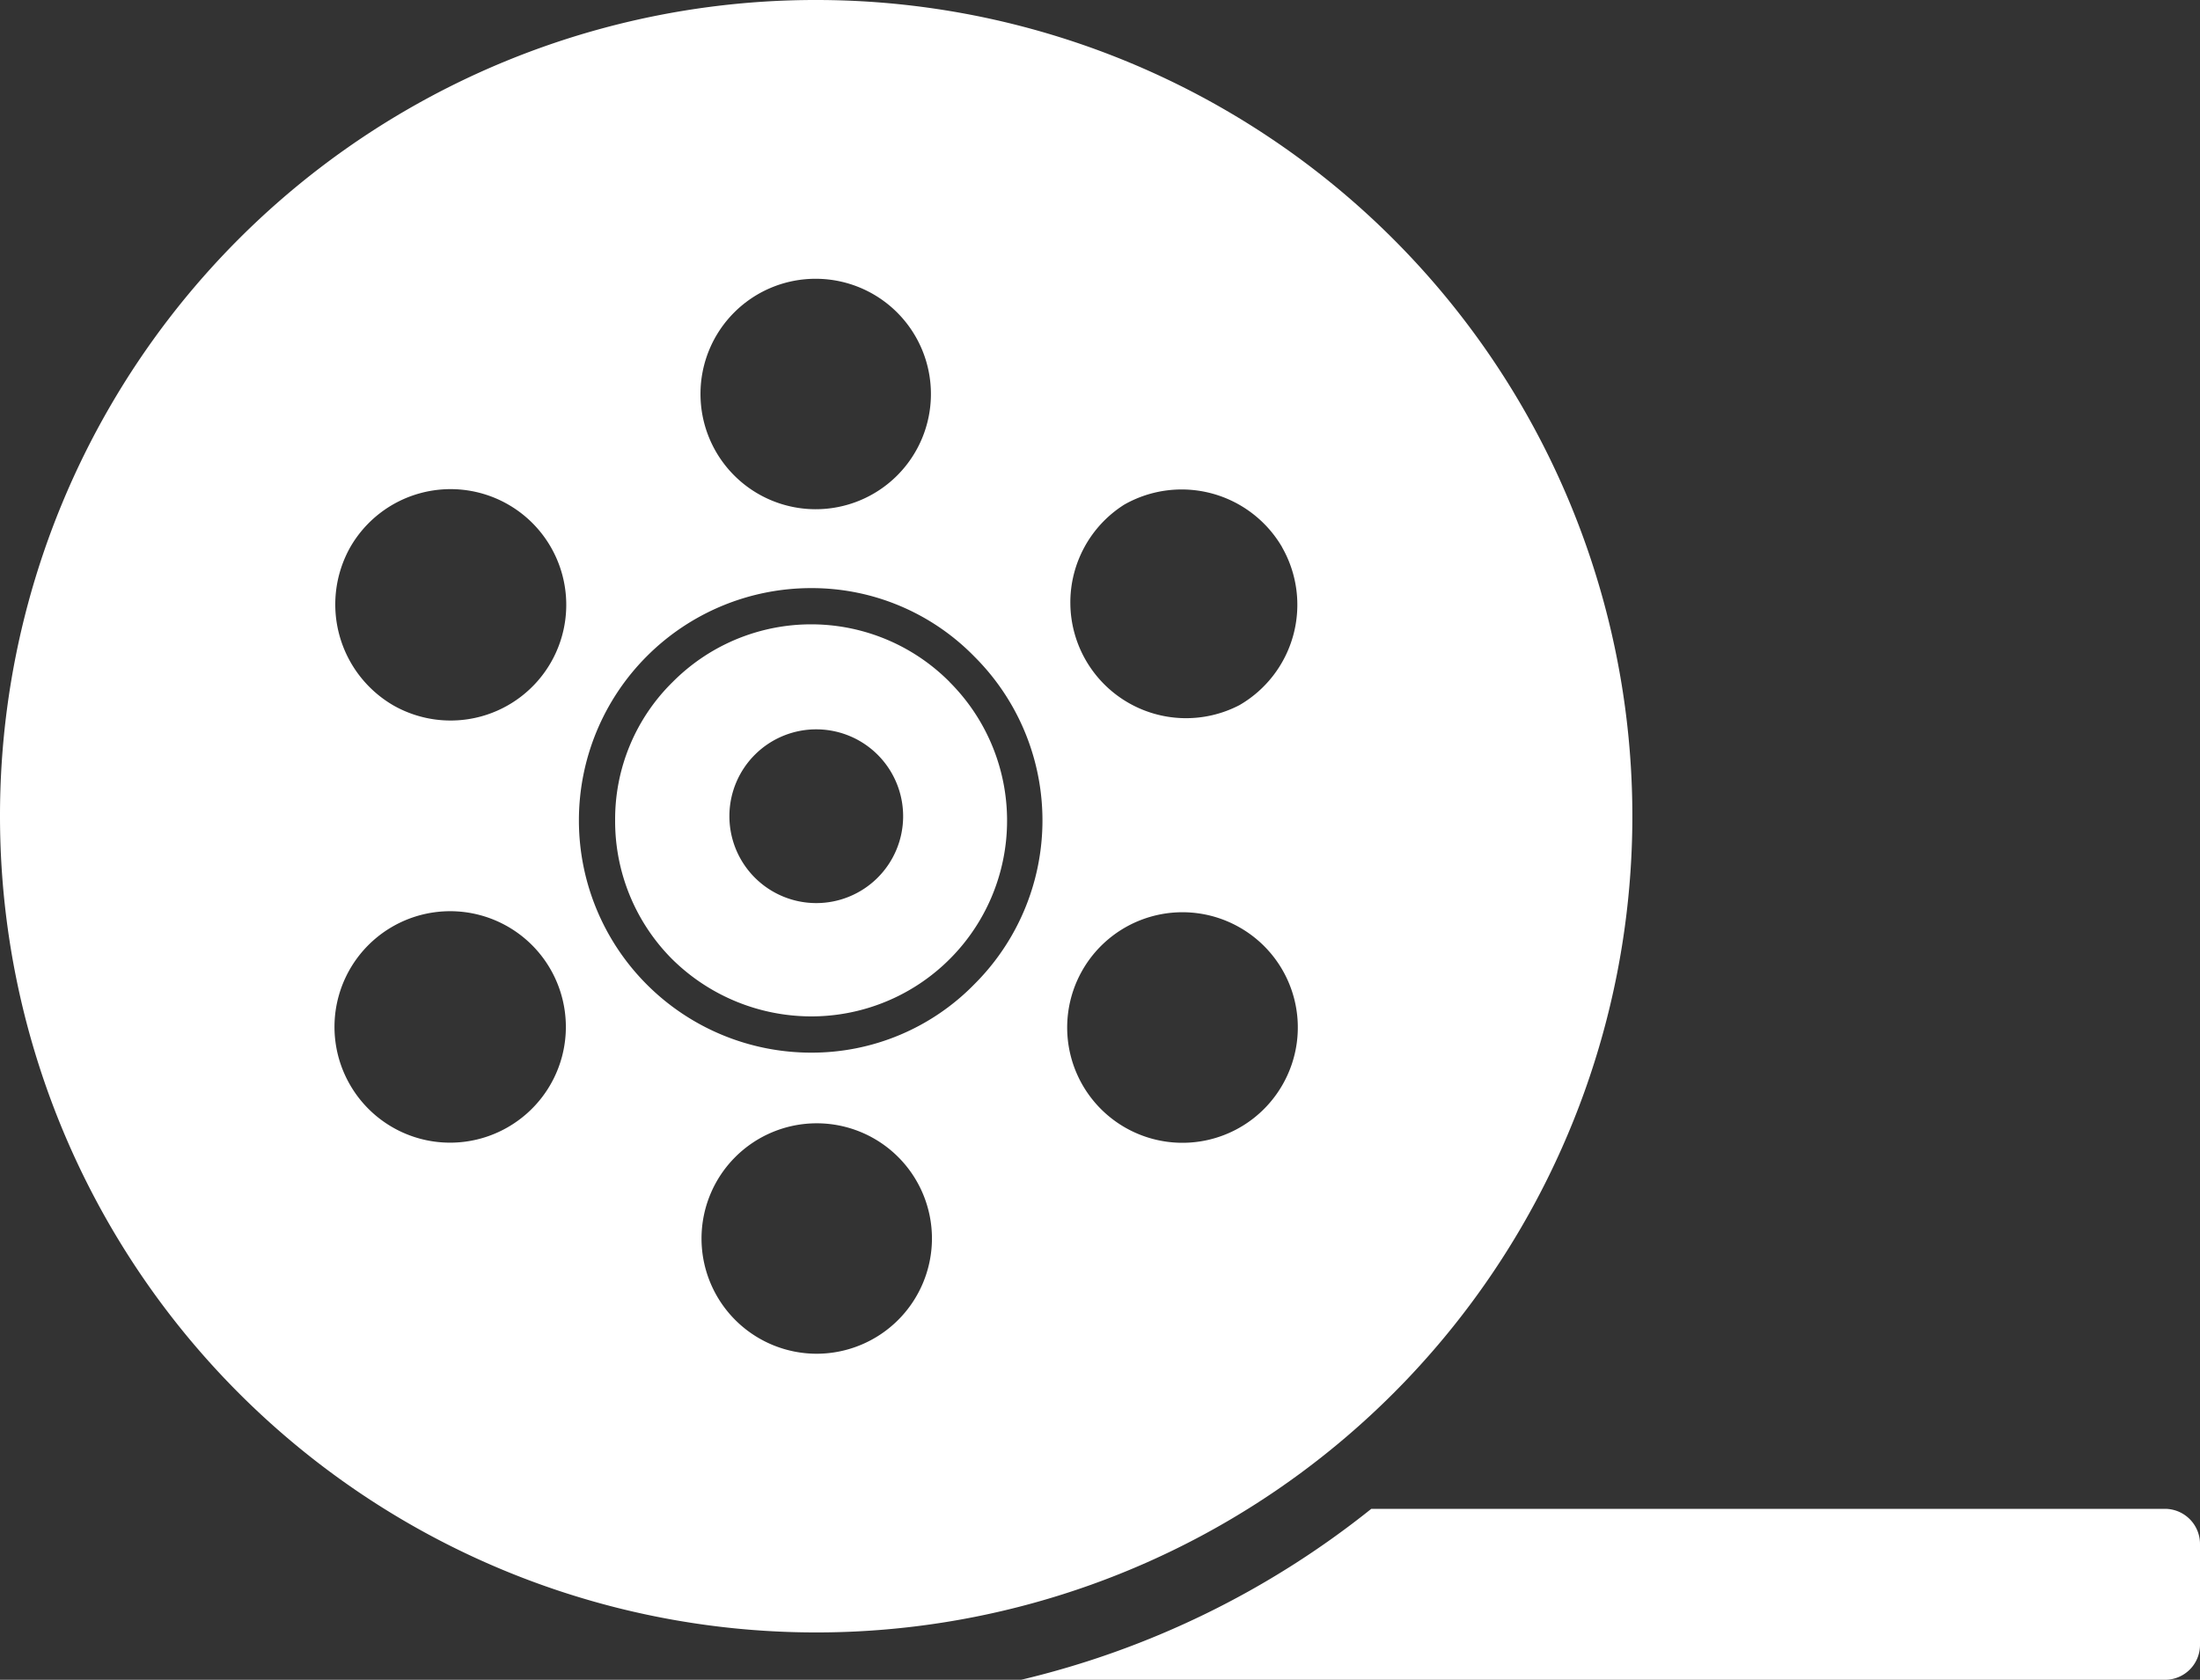 <svg xmlns="http://www.w3.org/2000/svg" xmlns:xlink="http://www.w3.org/1999/xlink" width="74.584" height="56.945" viewBox="0 0 74.584 56.945">
  <rect x="0" y="0" width="74.584" height="56.945" fill="#333333" stroke="none"/>
  <defs>
    <clipPath id="clip-path">
      <rect id="Rectángulo_17" data-name="Rectángulo 17" width="74.584" height="56.945" transform="translate(0 0)" fill="#fff"/>
    </clipPath>
  </defs>
  <g id="Grupo_16" data-name="Grupo 16" transform="translate(0 0)">
    <g id="Grupo_15" data-name="Grupo 15" clip-path="url(#clip-path)">
      <path id="Trazado_41" data-name="Trazado 41" d="M27.685,0A27.67,27.67,0,1,1,0,27.654,27.649,27.649,0,0,1,27.685,0M27.5,19.937a7.705,7.705,0,0,1,5.543,2.331,7.835,7.835,0,0,1,0,11.087,7.708,7.708,0,0,1-5.543,2.33,7.874,7.874,0,0,1,0-15.748m4.693,3.181a6.615,6.615,0,0,0-9.386,0,6.517,6.517,0,0,0-1.953,4.693A6.621,6.621,0,0,0,22.772,32.5,6.719,6.719,0,0,0,27.5,34.456,6.637,6.637,0,0,0,32.19,23.118m14.3,28.032H73.418a1.191,1.191,0,0,1,1.166,1.2V55.78a1.184,1.184,0,0,1-1.166,1.165h-38.8A30.118,30.118,0,0,0,46.489,51.15m-18.8-26.425a2.945,2.945,0,1,1-2.961,2.929,2.943,2.943,0,0,1,2.961-2.929M11.874,36.788a3.922,3.922,0,1,1,5.355,1.417,3.915,3.915,0,0,1-5.355-1.417m0-18.237a3.922,3.922,0,1,1,1.45,5.355,3.959,3.959,0,0,1-1.45-5.355m15.811-9.1a3.906,3.906,0,1,1-3.937,3.906,3.9,3.9,0,0,1,3.937-3.906m15.779,9.1a3.93,3.93,0,0,1-1.448,5.355,3.923,3.923,0,0,1-3.9-6.8,3.942,3.942,0,0,1,5.353,1.449m0,18.237a3.908,3.908,0,1,1-1.448-5.355,3.9,3.9,0,0,1,1.448,5.355m-15.779,9.1a3.906,3.906,0,1,1,3.905-3.906,3.912,3.912,0,0,1-3.905,3.906" fill="#fff" fill-rule="evenodd"/>
    </g>
  </g>
</svg>
